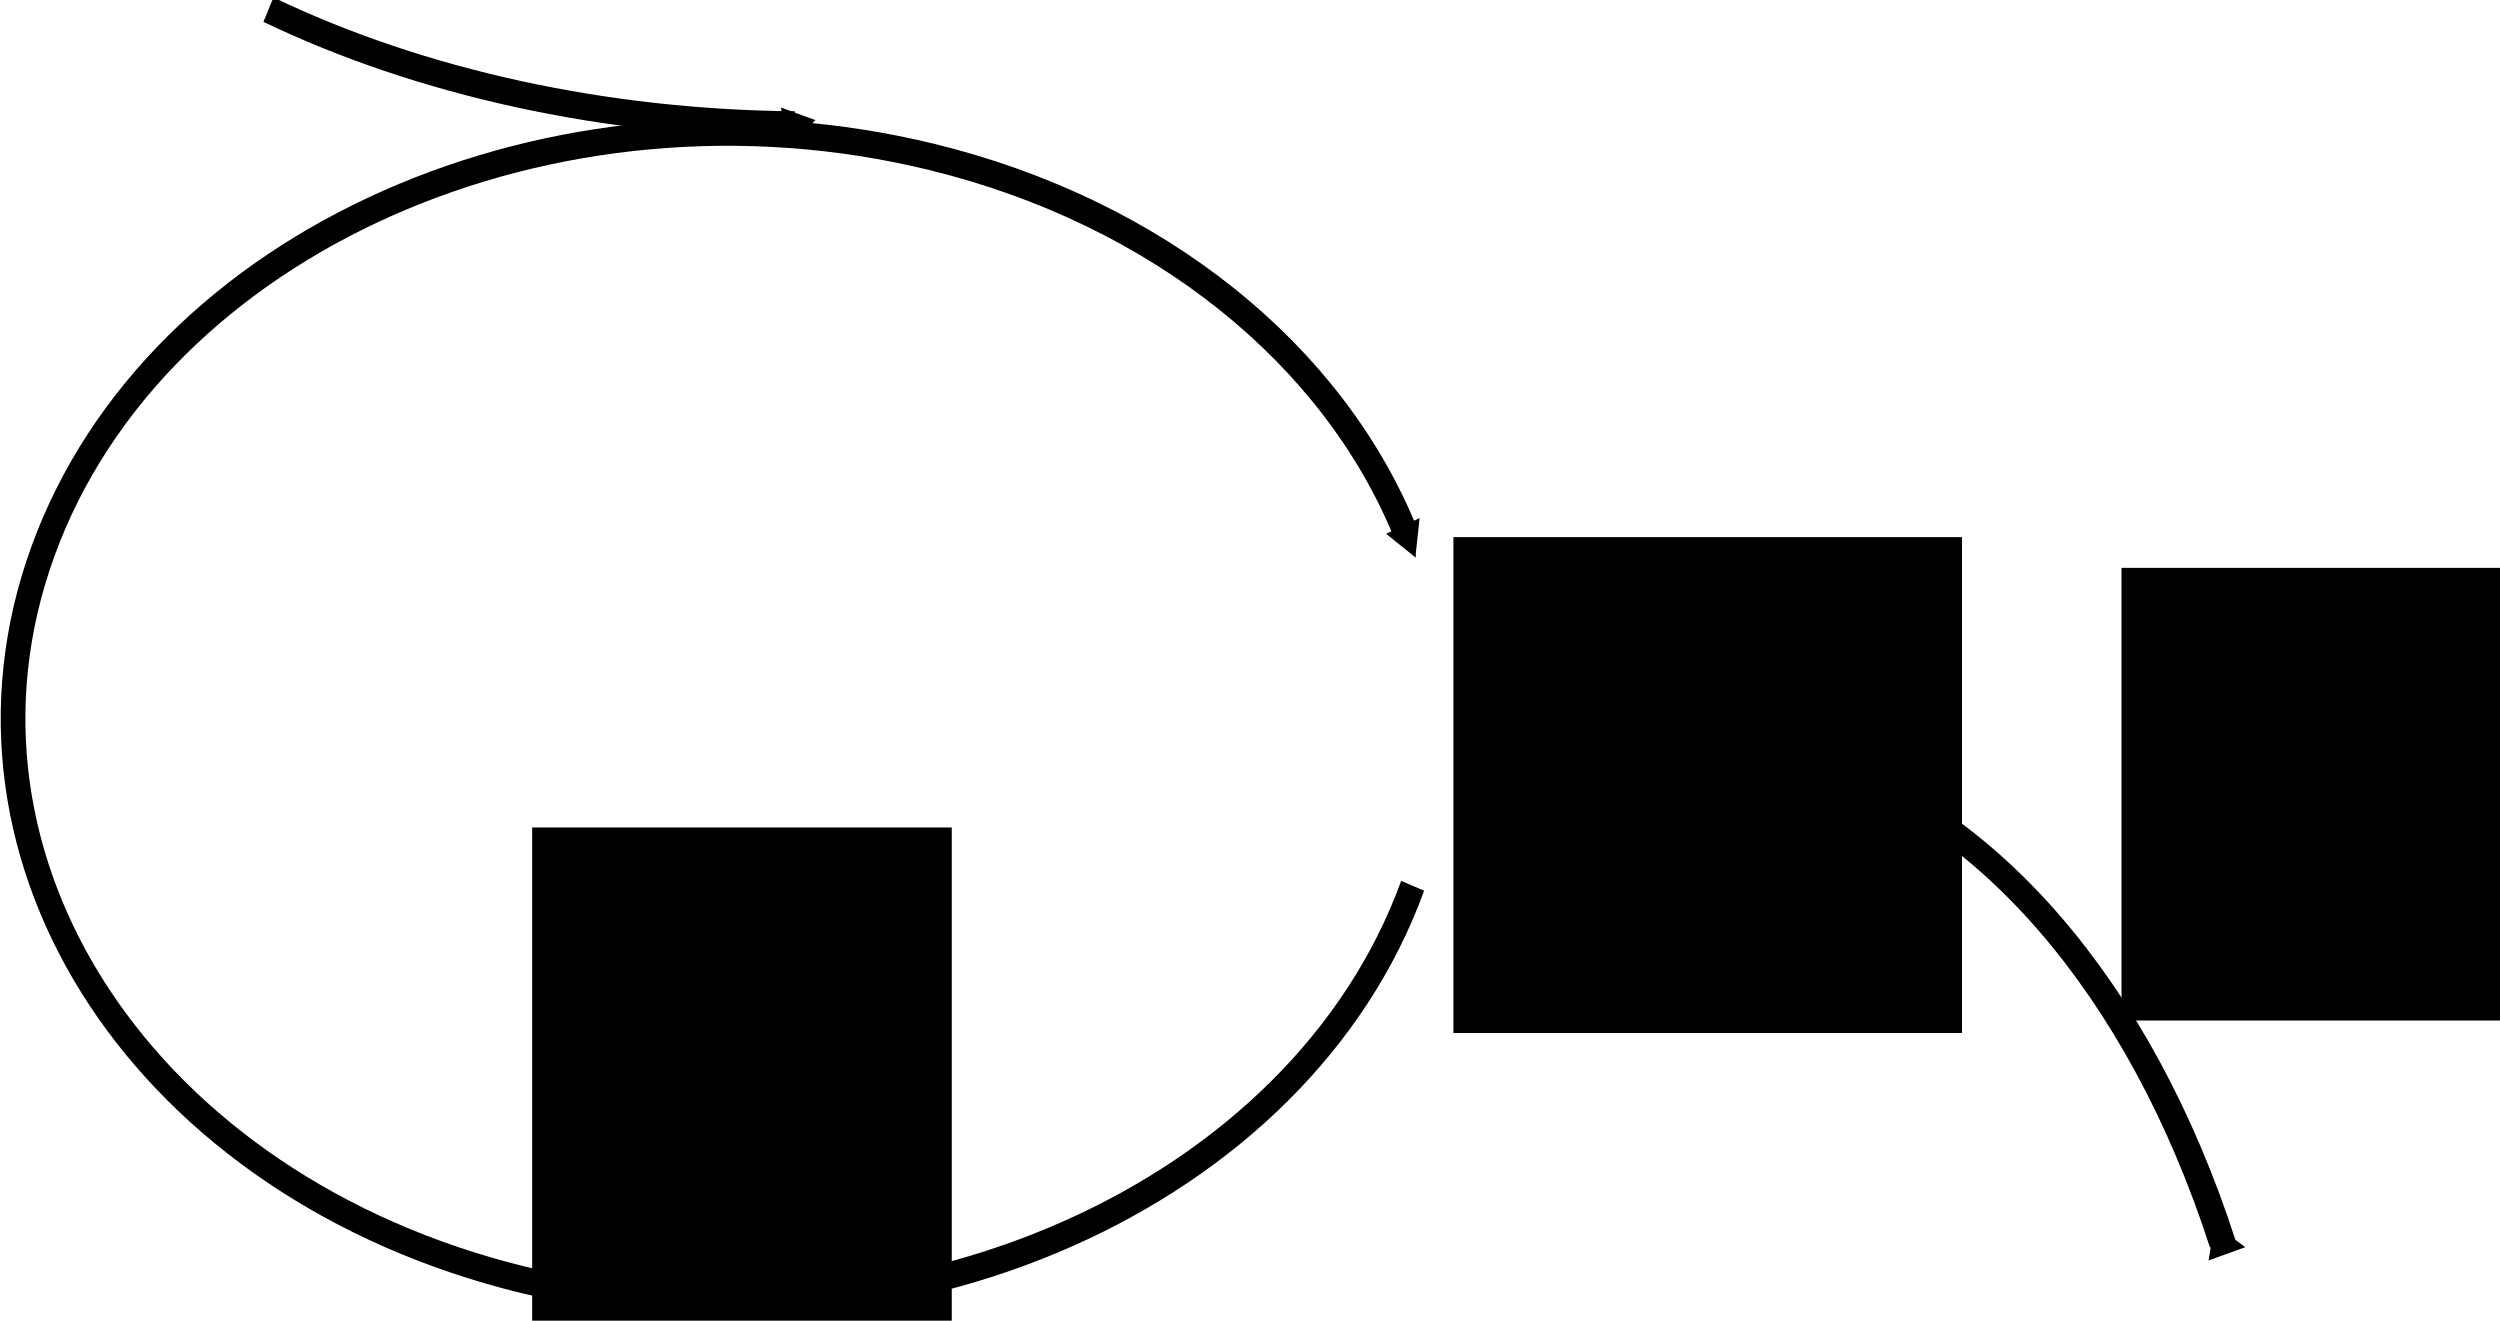 <?xml version="1.0" encoding="UTF-8" standalone="no"?>
<!-- Created with Inkscape (http://www.inkscape.org/) -->

<svg
   xmlns:dc="http://purl.org/dc/elements/1.1/"
   xmlns:cc="http://creativecommons.org/ns#"
   xmlns:rdf="http://www.w3.org/1999/02/22-rdf-syntax-ns#"
   xmlns:svg="http://www.w3.org/2000/svg"
   xmlns="http://www.w3.org/2000/svg"
   xmlns:sodipodi="http://sodipodi.sourceforge.net/DTD/sodipodi-0.dtd"
   xmlns:inkscape="http://www.inkscape.org/namespaces/inkscape"
   width="159.547"
   height="84.282"
   id="svg2"
   version="1.1"
   inkscape:version="0.48.4 r9939"
   sodipodi:docname="cycle3.svg">
  <defs
     id="defs4">
    <marker
       inkscape:stockid="TriangleInM"
       orient="auto"
       refY="0"
       refX="0"
       id="TriangleInM"
       style="overflow:visible">
      <path
         id="path6592"
         d="m 5.77,0 -8.65,5 0,-10 8.65,5 z"
         style="fill-rule:evenodd;stroke:#000000;stroke-width:1pt"
         transform="scale(-0.4,-0.4)"
         inkscape:connector-curvature="0" />
    </marker>
    <marker
       inkscape:stockid="TriangleOutM"
       orient="auto"
       refY="0"
       refX="0"
       id="TriangleOutM"
       style="overflow:visible">
      <path
         id="path6601"
         d="m 5.77,0 -8.65,5 0,-10 8.65,5 z"
         style="fill-rule:evenodd;stroke:#000000;stroke-width:1pt"
         transform="scale(0.4,0.4)"
         inkscape:connector-curvature="0" />
    </marker>
    <marker
       inkscape:stockid="TriangleOutL"
       orient="auto"
       refY="0"
       refX="0"
       id="TriangleOutL"
       style="overflow:visible">
      <path
         id="path6598"
         d="m 5.77,0 -8.65,5 0,-10 8.65,5 z"
         style="fill-rule:evenodd;stroke:#000000;stroke-width:1pt"
         transform="scale(0.8,0.8)"
         inkscape:connector-curvature="0" />
    </marker>
    <marker
       inkscape:stockid="Arrow1Lstart"
       orient="auto"
       refY="0"
       refX="0"
       id="Arrow1Lstart"
       style="overflow:visible">
      <path
         id="path6456"
         d="M 0,0 5,-5 -12.5,0 5,5 0,0 z"
         style="fill-rule:evenodd;stroke:#000000;stroke-width:1pt"
         transform="matrix(0.8,0,0,0.8,10,0)"
         inkscape:connector-curvature="0" />
    </marker>
    <marker
       inkscape:stockid="TriangleInL"
       orient="auto"
       refY="0"
       refX="0"
       id="TriangleInL"
       style="overflow:visible">
      <path
         id="path6589"
         d="m 5.77,0 -8.65,5 0,-10 8.65,5 z"
         style="fill-rule:evenodd;stroke:#000000;stroke-width:1pt"
         transform="scale(-0.8,-0.8)"
         inkscape:connector-curvature="0" />
    </marker>
    <marker
       inkscape:stockid="Arrow2Mend"
       orient="auto"
       refY="0"
       refX="0"
       id="Arrow2Mend"
       style="overflow:visible">
      <path
         id="path6483"
         style="fill-rule:evenodd;stroke-width:0.625;stroke-linejoin:round"
         d="M 8.719,4.034 -2.207,0.016 8.719,-4.002 c -1.745,2.372 -1.735,5.617 -6e-7,8.035 z"
         transform="scale(-0.6,-0.6)"
         inkscape:connector-curvature="0" />
    </marker>
    <marker
       inkscape:stockid="Arrow1Mend"
       orient="auto"
       refY="0"
       refX="0"
       id="Arrow1Mend"
       style="overflow:visible">
      <path
         id="path6465"
         d="M 0,0 5,-5 -12.5,0 5,5 0,0 z"
         style="fill-rule:evenodd;stroke:#000000;stroke-width:1pt"
         transform="matrix(-0.4,0,0,-0.4,-4,0)"
         inkscape:connector-curvature="0" />
    </marker>
    <marker
       inkscape:stockid="Arrow1Lend"
       orient="auto"
       refY="0"
       refX="0"
       id="Arrow1Lend"
       style="overflow:visible">
      <path
         id="path6459"
         d="M 0,0 5,-5 -12.5,0 5,5 0,0 z"
         style="fill-rule:evenodd;stroke:#000000;stroke-width:1pt"
         transform="matrix(-0.8,0,0,-0.8,-10,0)"
         inkscape:connector-curvature="0" />
    </marker>
  </defs>
  <sodipodi:namedview
     id="base"
     pagecolor="#ffffff"
     bordercolor="#666666"
     borderopacity="1.0"
     inkscape:pageopacity="0.0"
     inkscape:pageshadow="2"
     inkscape:zoom="1.4"
     inkscape:cx="-28.72826"
     inkscape:cy="183.28552"
     inkscape:document-units="px"
     inkscape:current-layer="layer1"
     showgrid="false"
     inkscape:snap-bbox="false"
     inkscape:bbox-nodes="false"
     inkscape:bbox-paths="false"
     inkscape:window-width="1920"
     inkscape:window-height="1031"
     inkscape:window-x="0"
     inkscape:window-y="25"
     inkscape:window-maximized="1"
     fit-margin-top="0"
     fit-margin-left="0"
     fit-margin-right="0"
     fit-margin-bottom="0"
     units="mm" />
  <g
     inkscape:label="Layer 1"
     inkscape:groupmode="layer"
     id="layer1"
     transform="translate(-98.07,-440.491)">
    <flowRoot
       xml:space="preserve"
       id="flowRoot2985"
       style="font-size:40px;font-style:normal;font-weight:normal;line-height:125%;letter-spacing:0px;word-spacing:0px;fill:#000000;fill-opacity:1;stroke:none;font-family:Sans"
       transform="matrix(0.568,0,0,0.568,138.894,237.303)"><flowRegion
         id="flowRegion2987"><rect
           id="rect2989"
           width="57.143"
           height="55.714"
           x="91.429"
           y="418.076"
           ry="0" /></flowRegion><flowPara
         id="flowPara2991">C<flowSpan
   style="font-size:65.001%;baseline-shift:sub"
   id="flowSpan2993">1</flowSpan></flowPara></flowRoot>    <path
       sodipodi:type="arc"
       style="fill:none;stroke:#000000;stroke-width:3;stroke-linejoin:miter;stroke-miterlimit:4;stroke-opacity:1;stroke-dasharray:none;marker-end:url(#TriangleOutM)"
       id="path3027"
       sodipodi:cx="175.71428"
       sodipodi:cy="480.21933"
       sodipodi:rx="86.863983"
       sodipodi:ry="65.714287"
       d="m 258.961,498.986 c -13.7,34.782 -62.077,54.576 -108.053,44.211 -45.976,-10.364 -72.141,-46.962 -58.441,-81.744 13.7,-34.782 62.077,-54.576 108.053,-44.211 27.316,6.158 48.9,22.062 57.757,42.557"
       sodipodi:start="0.28960523"
       sodipodi:end="5.9671995"
       transform="matrix(0.525,0,0,0.569,52.269,213.098)"
       sodipodi:open="true" />
    <path
       sodipodi:type="arc"
       style="fill:none;stroke:#000000;stroke-width:3;stroke-linejoin:miter;stroke-miterlimit:4;stroke-opacity:1;stroke-dasharray:none;marker-start:url(#TriangleInM);marker-mid:none;marker-end:none"
       id="path8996"
       sodipodi:cx="175.71428"
       sodipodi:cy="480.21933"
       sodipodi:rx="110"
       sodipodi:ry="65.714287"
       d="m 174.241,545.928 c -23.067,-0.185 -45.453,-4.697 -63.991,-12.898"
       sodipodi:start="1.5841867"
       sodipodi:end="2.2082238"
       transform="matrix(0.525,0,0,0.569,57.32,137.813)"
       sodipodi:open="true" />
    <path
       sodipodi:open="true"
       transform="matrix(0,0.525,0.569,0,-66.778,453.412)"
       sodipodi:end="2.9641866"
       sodipodi:start="2.0335526"
       d="M 126.609,539.022 C 95.511,529.754 73.574,512.252 67.441,491.816"
       sodipodi:ry="65.714287"
       sodipodi:rx="110"
       sodipodi:cy="480.21933"
       sodipodi:cx="175.71428"
       id="path3093"
       style="fill:none;stroke:#000000;stroke-width:3;stroke-linejoin:miter;stroke-miterlimit:4;stroke-opacity:1;stroke-dasharray:none;marker-start:url(#TriangleInM);marker-mid:none;marker-end:none"
       sodipodi:type="arc" />
    <flowRoot
       transform="matrix(0.568,0,0,0.568,80.101,255.831)"
       style="font-size:40px;font-style:normal;font-weight:normal;line-height:125%;letter-spacing:0px;word-spacing:0px;fill:#000000;fill-opacity:1;stroke:none;font-family:Sans"
       id="flowRoot3095"
       xml:space="preserve"><flowRegion
         id="flowRegion3097"><rect
           ry="0"
           y="418.076"
           x="91.429"
           height="61.112"
           width="47.143"
           id="rect3099" /></flowRegion><flowPara
         id="flowPara3101">V<flowSpan
   id="flowSpan3103"
   style="font-size:65.001%;baseline-shift:sub">a</flowSpan></flowPara></flowRoot>    <flowRoot
       xml:space="preserve"
       id="flowRoot3105"
       style="font-size:40px;font-style:normal;font-weight:normal;line-height:125%;letter-spacing:0px;word-spacing:0px;fill:#000000;fill-opacity:1;stroke:none;font-family:Sans"
       transform="matrix(0.568,0,0,0.568,181.53,239.264)"><flowRegion
         id="flowRegion3107"><rect
           id="rect3109"
           width="48.571"
           height="50.859"
           x="91.429"
           y="418.076"
           ry="0" /></flowRegion><flowPara
         id="flowPara3111">V<flowSpan
   style="font-size:65.001%;baseline-shift:sub"
   id="flowSpan3113">b</flowSpan></flowPara></flowRoot>  </g>
</svg>
